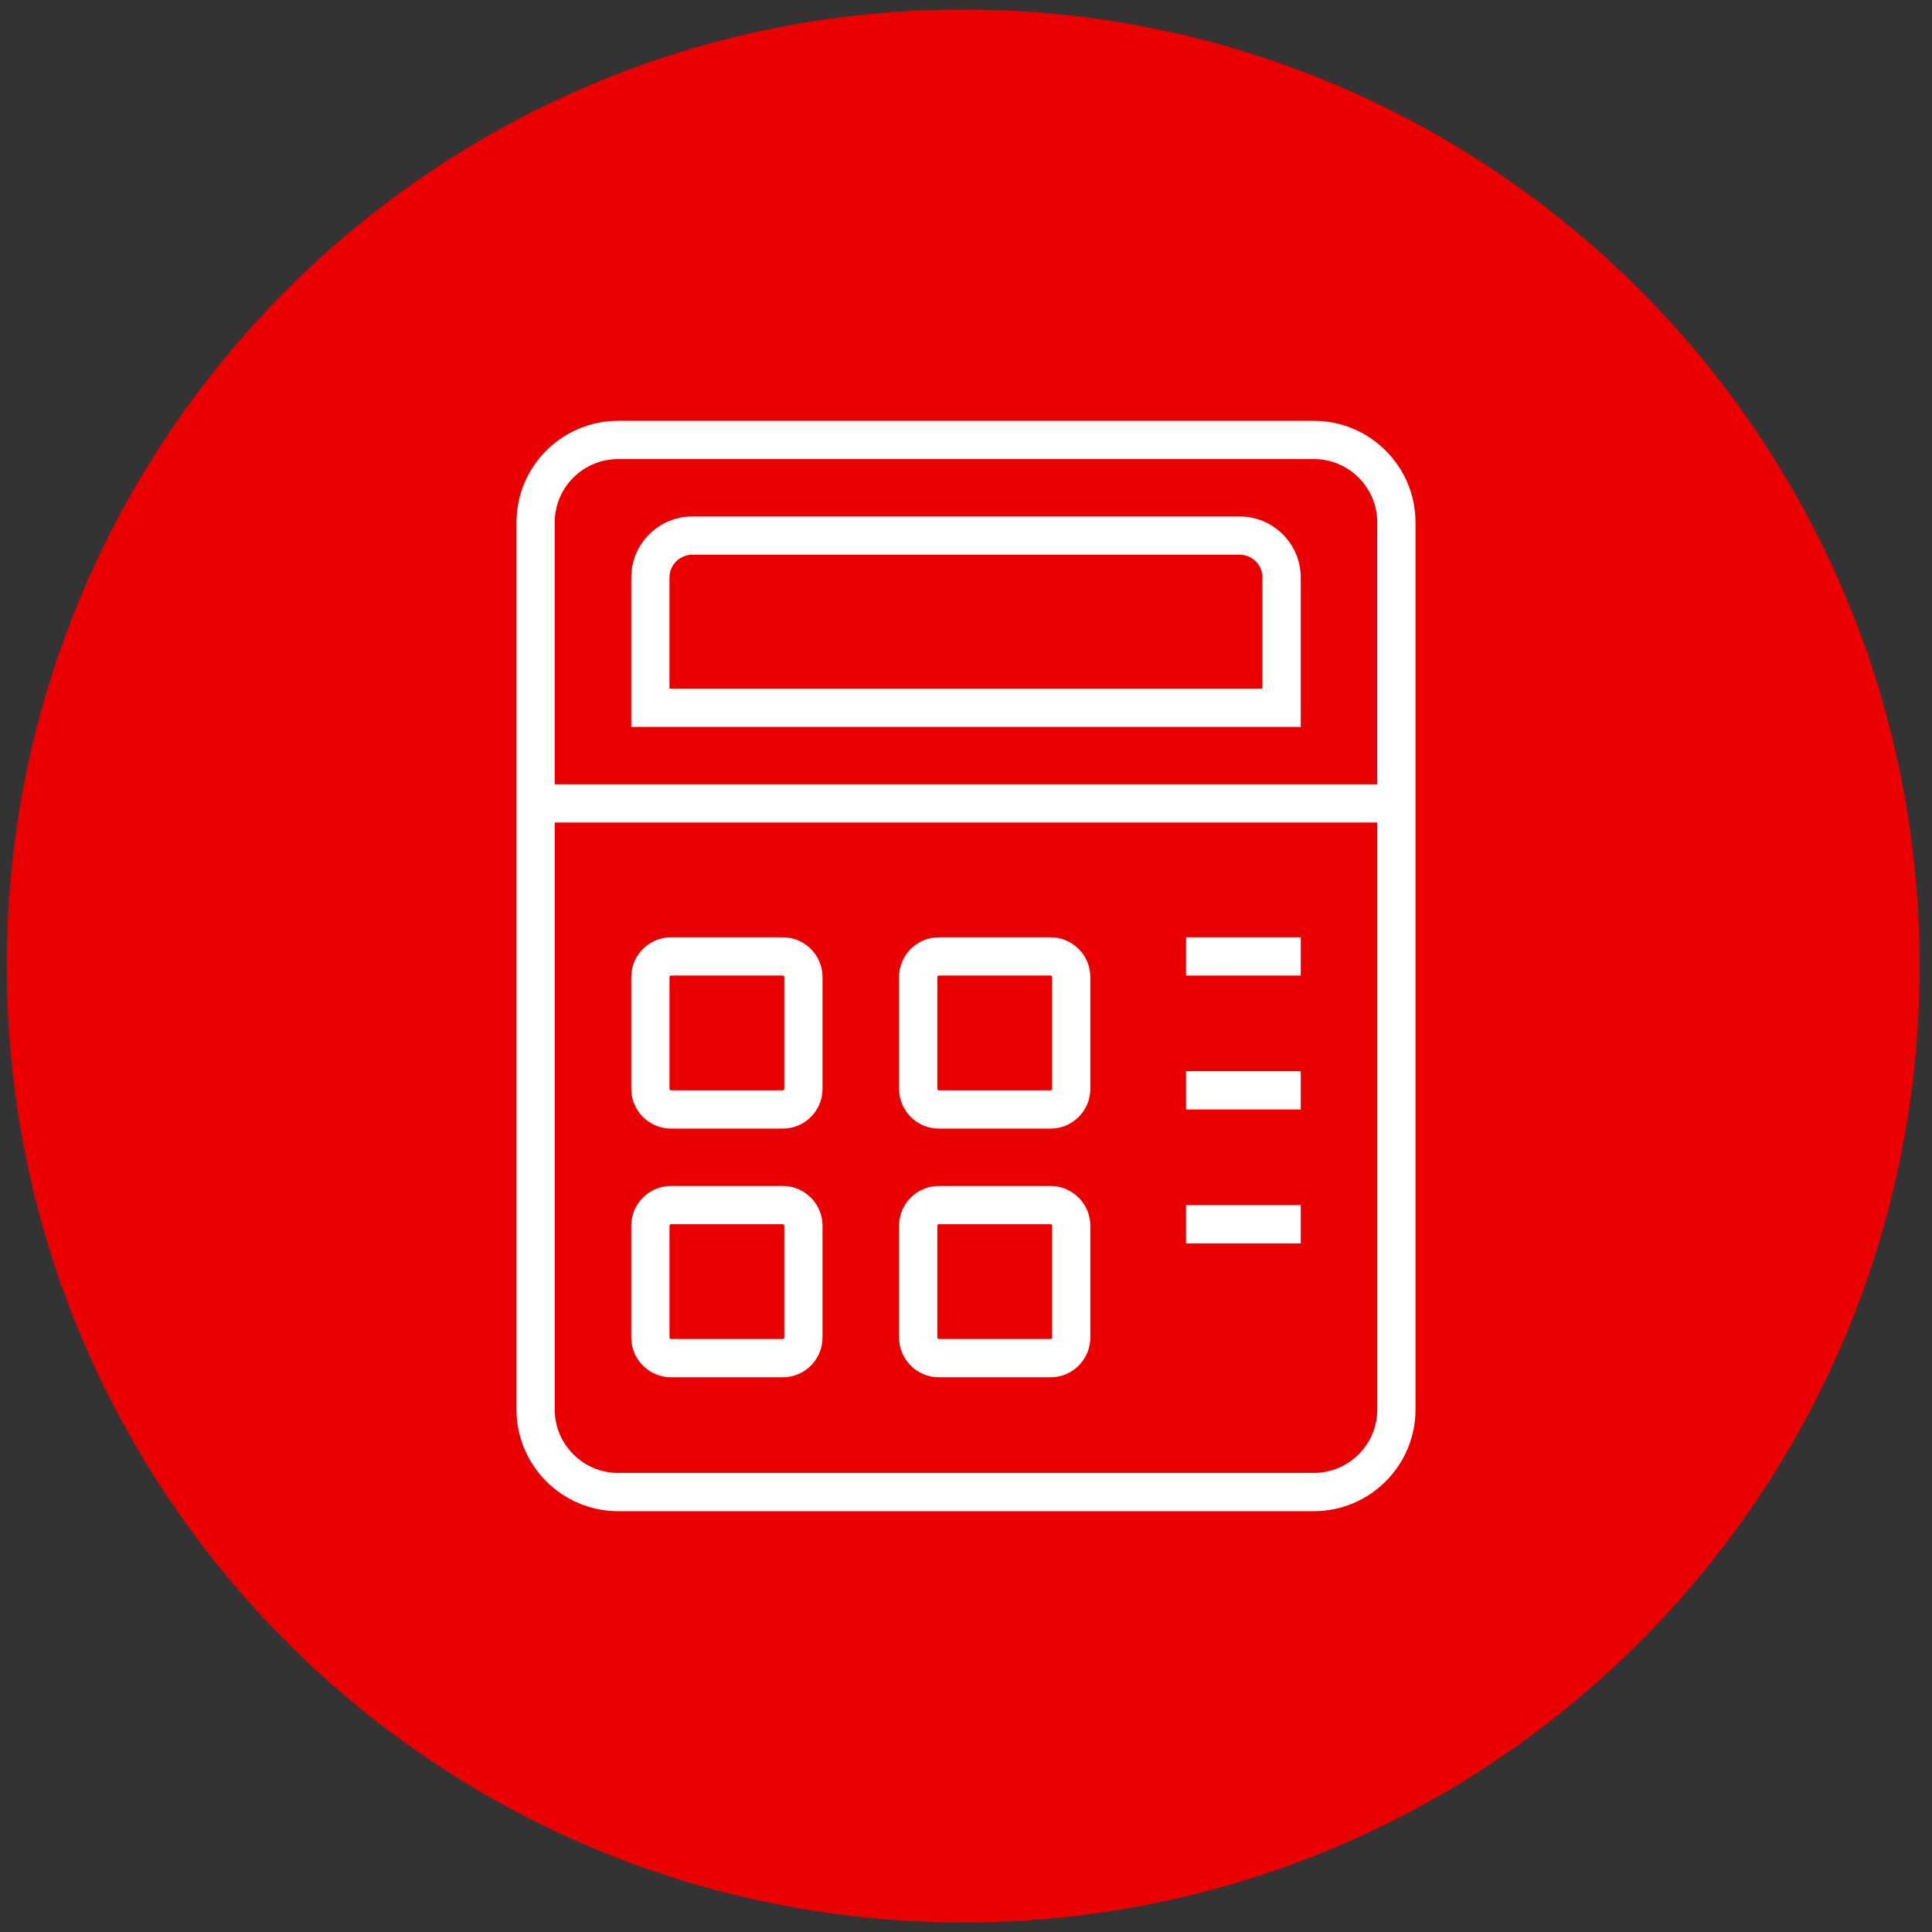 <svg width="101" height="101" viewBox="0 0 101 101" fill="none" xmlns="http://www.w3.org/2000/svg">
<rect x="0" y="0" width="101" height="101" fill="#333333" stroke="none"/>
<path d="M50.355 100.5C77.97 100.5 100.355 78.114 100.355 50.5C100.355 22.886 77.97 0.5 50.355 0.5C22.741 0.5 0.355 22.886 0.355 50.5C0.355 78.114 22.741 100.5 50.355 100.5Z" fill="#EA0000"/>
<path d="M68 49H62V51H68V49Z" fill="white"/>
<path d="M68 56H62V58H68V56Z" fill="white"/>
<path d="M68 63H62V65H68V63Z" fill="white"/>
<path d="M68.686 22H32.313C29.383 22 27 24.384 27 27.313V41V43V73.687C27 76.617 29.384 79 32.313 79H68.686C71.616 79 73.999 76.616 73.999 73.687V27.313C73.999 24.384 71.615 22 68.686 22ZM28.999 27.313C28.999 25.486 30.485 24 32.312 24H68.685C70.512 24 71.998 25.486 71.998 27.313V41H28.998V27.313H28.999ZM68.686 77H32.313C30.486 77 29 75.514 29 73.687V43H72V73.687C71.999 75.514 70.513 77 68.686 77Z" fill="white"/>
<path d="M64.808 27H36.191C34.431 27 33 28.431 33 30.19V38H68V30.19C67.999 28.431 66.567 27 64.808 27ZM65.999 36H34.999V30.19C34.999 29.534 35.533 29 36.19 29H64.807C65.464 29 65.998 29.534 65.998 30.19V36H65.999Z" fill="white"/>
<path d="M40.922 49H35.078C33.932 49 33 49.933 33 51.079V56.922C33 58.068 33.933 59.001 35.078 59.001H40.922C42.068 59.001 43 58.068 43 56.922V51.079C43 49.933 42.067 49 40.922 49ZM41 56.921C41 56.964 40.965 57 40.922 57H35.078C35.035 57 35 56.965 35 56.921V51.078C35 51.035 35.035 50.999 35.078 50.999H40.922C40.965 50.999 41 51.034 41 51.078V56.921Z" fill="white"/>
<path d="M54.922 49H49.078C47.932 49 47 49.933 47 51.079V56.922C47 58.068 47.933 59.001 49.078 59.001H54.922C56.068 59.001 57 58.068 57 56.922V51.079C57 49.933 56.067 49 54.922 49ZM55 56.921C55 56.964 54.965 57 54.922 57H49.078C49.035 57 49 56.965 49 56.921V51.078C49 51.035 49.035 50.999 49.078 50.999H54.922C54.965 50.999 55 51.034 55 51.078V56.921Z" fill="white"/>
<path d="M40.922 62H35.078C33.932 62 33 62.933 33 64.079V69.922C33 71.068 33.933 72.001 35.078 72.001H40.922C42.068 72.001 43 71.068 43 69.922V64.079C43 62.933 42.067 62 40.922 62ZM41 69.921C41 69.964 40.965 70 40.922 70H35.078C35.035 70 35 69.965 35 69.921V64.078C35 64.035 35.035 63.999 35.078 63.999H40.922C40.965 63.999 41 64.034 41 64.078V69.921Z" fill="white"/>
<path d="M54.922 62H49.078C47.932 62 47 62.933 47 64.079V69.922C47 71.068 47.933 72.001 49.078 72.001H54.922C56.068 72.001 57 71.068 57 69.922V64.079C57 62.933 56.067 62 54.922 62ZM55 69.921C55 69.964 54.965 70 54.922 70H49.078C49.035 70 49 69.965 49 69.921V64.078C49 64.035 49.035 63.999 49.078 63.999H54.922C54.965 63.999 55 64.034 55 64.078V69.921Z" fill="white"/>
</svg>
